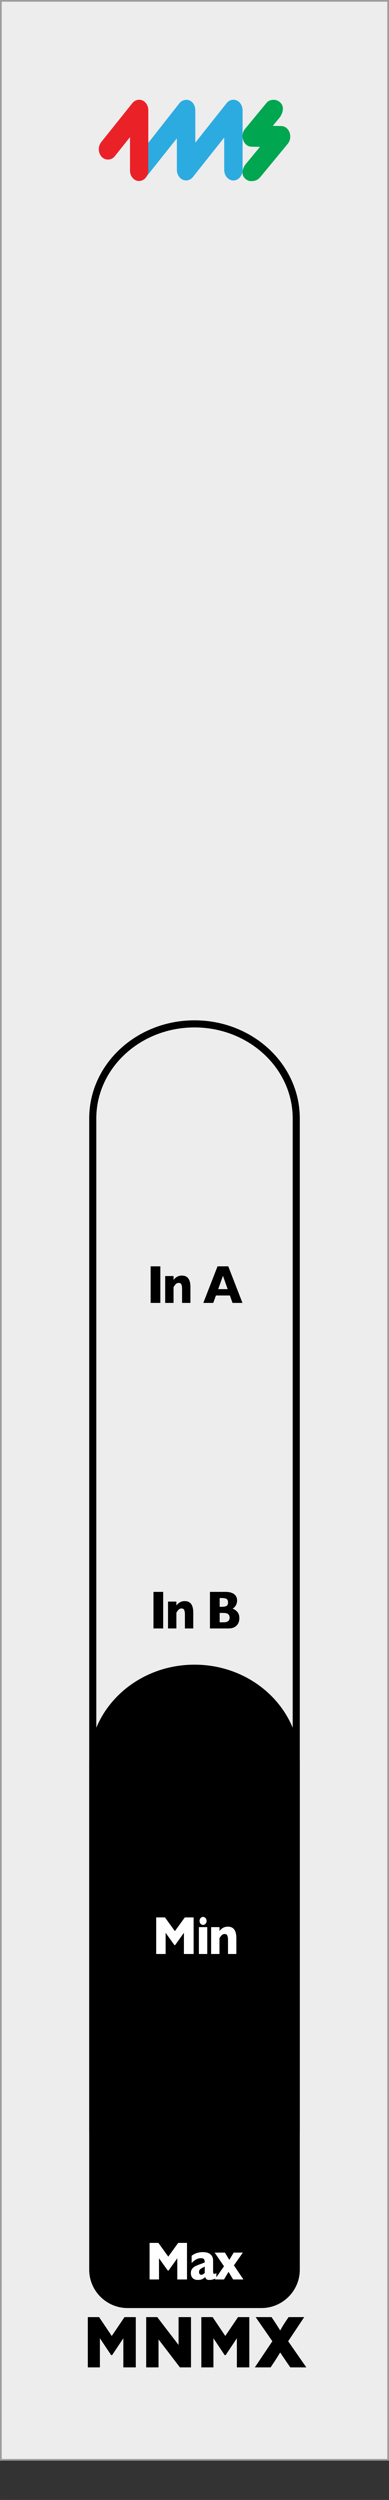 <?xml version="1.0" encoding="UTF-8" standalone="no"?>
<svg
   width="20.32mm"
   height="130.55mm"
   viewBox="0 0 57.6 370.07"
   version="1.1"
   id="svg17"
   sodipodi:docname="MNMX_artwork.svg"
   inkscape:version="1.4.2 (ebf0e940, 2025-05-08)"
   xmlns:inkscape="http://www.inkscape.org/namespaces/inkscape"
   xmlns:sodipodi="http://sodipodi.sourceforge.net/DTD/sodipodi-0.dtd"
   xmlns="http://www.w3.org/2000/svg"
   xmlns:svg="http://www.w3.org/2000/svg">
  <rect x="0" y="0" width="57.6" height="370.07" fill="#333333" stroke="none"/>
  <defs
     id="defs17" />
  <sodipodi:namedview
     id="namedview17"
     pagecolor="#ffffff"
     bordercolor="#000000"
     borderopacity="0.25"
     inkscape:showpageshadow="2"
     inkscape:pageopacity="0.0"
     inkscape:pagecheckerboard="0"
     inkscape:deskcolor="#d1d1d1"
     inkscape:document-units="mm"
     inkscape:zoom="0.41950933"
     inkscape:cx="-56.017824"
     inkscape:cy="277.70538"
     inkscape:window-width="1712"
     inkscape:window-height="680"
     inkscape:window-x="0"
     inkscape:window-y="38"
     inkscape:window-maximized="0"
     inkscape:current-layer="text" />
  <g
     id="faceplate">
    <g
       id="g1">
      <path
         id="rect1"
         style="fill:#ededed;stroke-width:0px"
         d="m 0.12,0.12 h 57.35 v 364 H 0.12 Z" />
      <path
         d="M57.35.25v363.75H.25V.25h57.1M57.6,0H0v364.25h57.6V0h0Z"
         style="fill: #9d9d9e; stroke-width: 0px;"
         id="path1" />
    </g>
    <path
       d="M44.39,261.05c0-8.08-6.98-14.63-15.59-14.63s-15.59,6.55-15.59,14.63v55.1s0,0,0,0v19.84c0,3.12,2.55,5.67,5.67,5.67h19.84c3.12,0,5.67-2.55,5.67-5.67v-19.84s0,0,0,0v-55.1Z"
       style="fill: #000; stroke-width: 0px;"
       id="path2" />
    <path
       d="M28.8,152.09c8.02,0,14.54,6.04,14.54,13.46v149.65c0,7.42-6.52,13.46-14.54,13.46s-14.54-6.04-14.54-13.46v-149.65c0-7.42,6.52-13.46,14.54-13.46M28.8,151.04c-8.61,0-15.59,6.5-15.59,14.51v149.65c0,8.01,6.98,14.51,15.59,14.51s15.59-6.5,15.59-14.51v-149.65c0-8.02-6.98-14.51-15.59-14.51h0Z"
       style="fill: #000; stroke-width: 0px;"
       id="path3" />
    <g
       id="text">
      <path
         d="m 22.192,317.432 h -2.033 v -3.906 l -1.834,2.262 h -0.161 l -1.838,-2.262 v 3.906 h -1.975 v -6.741 h 1.843 l 2.072,2.529 2.082,-2.529 h 1.843 z m 9.022,0 h -1.809 l -3.497,-3.755 v 3.755 h -2.014 v -6.741 h 1.804 l 3.487,3.735 v -3.735 h 2.028 z m 9.533,0 h -2.033 v -3.906 l -1.834,2.262 h -0.161 l -1.838,-2.262 v 3.906 h -1.975 v -6.741 h 1.843 l 2.072,2.529 2.082,-2.529 h 1.843 z m 9.314,0 h -2.612 l -0.715,-0.846 q -0.034,-0.049 -0.423,-0.516 -0.389,-0.472 -0.516,-0.642 -0.584,0.788 -0.953,1.245 l -0.618,0.759 h -2.573 l 2.86,-3.507 -2.729,-3.234 h 2.597 l 0.462,0.564 q 0.399,0.491 0.953,1.226 0.53,-0.778 0.846,-1.153 l 0.53,-0.637 h 2.549 l -2.622,3.234 z"
         id="text3"
         style="font-weight:700;font-size:9.961px;font-family:GillSans-Bold, 'Gill Sans';stroke-width:0.906"
         transform="scale(0.906,1.104)"
         aria-label="MNMX" />
      <path
         d="M 2.32,0 H 0.688 v -5.414 h 1.633 z m 5.063,0 h -1.406 v -2.145 q 0,-0.328 -0.109,-0.57 -0.105,-0.246 -0.469,-0.246 -0.172,0 -0.305,0.066 -0.129,0.062 -0.234,0.164 -0.102,0.102 -0.172,0.195 -0.07,0.094 -0.145,0.199 V 0 h -1.406 v -3.977 h 1.406 V -3.406 q 0.332,-0.355 0.664,-0.496 0.336,-0.145 0.746,-0.145 1.43,0 1.43,1.711 z M 16.138,0 H 14.466 L 14.024,-1.098 H 11.673 L 11.224,0 H 9.552 L 11.946,-5.414 h 1.805 z m -2.488,-2.039 -0.793,-1.977 -0.801,1.977 z"
         id="text4"
         style="font-weight:700;font-size:8px;font-family:GillSans-Bold, 'Gill Sans';letter-spacing:-0.04em"
         transform="translate(21.7 192.87) scale(.88 1)"
         aria-label="In A" />
      <path
         d="M 2.32,0 H 0.688 v -5.414 h 1.633 z m 5.063,0 h -1.406 v -2.145 q 0,-0.328 -0.109,-0.57 -0.105,-0.246 -0.469,-0.246 -0.172,0 -0.305,0.066 -0.129,0.062 -0.234,0.164 -0.102,0.102 -0.172,0.195 -0.07,0.094 -0.145,0.199 V 0 h -1.406 v -3.977 h 1.406 V -3.406 q 0.332,-0.355 0.664,-0.496 0.336,-0.145 0.746,-0.145 1.43,0 1.43,1.711 z m 7.755,-1.535 q 0,0.699 -0.48,1.117 Q 14.181,0 13.321,0 h -3.129 v -5.414 h 2.617 q 0.508,0 0.883,0.098 0.379,0.098 0.609,0.27 0.23,0.168 0.344,0.398 0.113,0.23 0.113,0.504 0,0.297 -0.117,0.551 -0.117,0.25 -0.293,0.414 -0.172,0.16 -0.348,0.227 0.555,0.219 0.844,0.555 0.293,0.332 0.293,0.863 z m -1.906,-2.32 q 0,-0.391 -0.258,-0.52 -0.258,-0.129 -0.805,-0.129 h -0.344 v 1.297 h 0.352 q 0.559,0 0.805,-0.129 0.25,-0.129 0.25,-0.52 z m 0.266,2.254 q 0,-0.695 -1.008,-0.695 h -0.664 v 1.387 h 0.664 q 1.008,0 1.008,-0.691 z"
         id="text5"
         style="font-weight:700;font-size:8px;font-family:GillSans-Bold, 'Gill Sans';letter-spacing:-0.04em"
         transform="translate(22.12 241.06) scale(.88 1)"
         aria-label="In B" />
      <path
         d="M 6.977,0 H 5.344 V -3.137 L 3.871,-1.32 H 3.742 L 2.266,-3.137 V 0 H 0.68 v -5.414 h 1.48 l 1.664,2.031 1.672,-2.031 h 1.48 z m 2.184,-4.895 q 0,0.246 -0.176,0.418 -0.176,0.172 -0.418,0.172 -0.164,0 -0.301,-0.078 -0.133,-0.078 -0.211,-0.211 -0.078,-0.137 -0.078,-0.301 0,-0.242 0.172,-0.418 0.172,-0.176 0.418,-0.176 0.242,0 0.418,0.176 0.176,0.176 0.176,0.418 z M 9.274,0 H 7.864 v -3.977 h 1.41 z m 4.895,0 h -1.406 v -2.145 q 0,-0.328 -0.109,-0.57 -0.105,-0.246 -0.469,-0.246 -0.172,0 -0.305,0.066 -0.129,0.062 -0.234,0.164 -0.102,0.102 -0.172,0.195 -0.07,0.094 -0.145,0.199 V 0 H 9.922 V -3.977 H 11.329 V -3.406 q 0.332,-0.355 0.664,-0.496 0.336,-0.145 0.746,-0.145 1.43,0 1.43,1.711 z"
         id="text6"
         style="font-weight:700;font-size:8px;font-family:GillSans-Bold, 'Gill Sans';letter-spacing:-0.04em;fill:#ffffff"
         transform="translate(22.53 289.25) scale(.88 1)"
         aria-label="Min" />
      <path
         d="M 6.977,0 H 5.344 V -3.137 L 3.871,-1.32 H 3.742 L 2.266,-3.137 V 0 H 0.68 v -5.414 h 1.48 l 1.664,2.031 1.672,-2.031 h 1.48 z m 4.942,-0.199 q -0.309,0.121 -0.57,0.195 -0.262,0.074 -0.629,0.074 -0.348,0 -0.484,-0.121 -0.137,-0.125 -0.195,-0.301 -0.227,0.184 -0.504,0.305 -0.277,0.117 -0.727,0.117 -0.434,0 -0.703,-0.148 -0.266,-0.152 -0.375,-0.379 Q 7.625,-0.688 7.625,-0.93 q 0,-0.367 0.184,-0.605 0.188,-0.242 0.5,-0.395 0.312,-0.152 0.828,-0.316 0.293,-0.094 0.441,-0.141 0.152,-0.051 0.227,-0.078 0.074,-0.027 0.156,-0.07 0,-0.289 -0.117,-0.453 -0.117,-0.164 -0.508,-0.164 -0.461,0 -0.855,0.203 -0.395,0.203 -0.723,0.523 v -1.078 q 0.262,-0.188 0.566,-0.305 0.305,-0.121 0.637,-0.18 0.332,-0.059 0.672,-0.059 0.863,0 1.297,0.336 0.438,0.332 0.438,0.918 v 1.535 q 0,0.219 0.039,0.328 0.043,0.105 0.152,0.105 0.133,0 0.359,-0.113 z M 9.961,-0.961 v -0.941 q -0.5,0.203 -0.73,0.367 -0.23,0.16 -0.23,0.438 0,0.199 0.113,0.305 Q 9.231,-0.688 9.383,-0.688 q 0.145,0 0.285,-0.078 0.145,-0.082 0.293,-0.195 z M 16.469,0 H 14.735 L 13.965,-1.129 13.2,0 h -1.539 l 1.539,-1.953 -1.57,-2.023 H 13.36 l 0.734,1.082 0.742,-1.082 h 1.539 l -1.504,1.887 z"
         id="text7"
         style="font-weight:700;font-size:8px;font-family:GillSans-Bold, 'Gill Sans';letter-spacing:-0.04em;fill:#ffffff"
         transform="translate(21.55 337.43) scale(.88 1)"
         aria-label="Max" />
    </g>
    <g
       id="g9"
       transform="matrix(1,0,0,1,-1.0949625e-4,8.607)">
      <path
         d="m 20.6,18.19 c -0.37,0 -0.71,-0.17 -0.97,-0.47 -0.51,-0.6 -0.52,-1.54 -0.04,-2.16 l 6.97,-8.88 c 0.38,-0.48 1.05,-0.65 1.57,-0.39 0.5,0.25 0.79,0.82 0.79,1.45 v 4.77 l 4.64,-5.85 c 0.38,-0.48 1.01,-0.64 1.53,-0.38 0.5,0.25 0.83,0.81 0.83,1.44 v 8.82 c 0,0.86 -0.61,1.57 -1.36,1.57 -0.75,0 -1.36,-0.7 -1.36,-1.57 v -4.79 l -4.64,5.85 c -0.38,0.48 -1.01,0.64 -1.54,0.38 -0.5,-0.24 -0.83,-0.81 -0.83,-1.44 v -4.67 l -4.61,5.8 c -0.26,0.32 -0.62,0.51 -1,0.51 v 0 z"
         style="fill:#2cabe1;stroke-width:0px"
         id="path7" />
      <path
         d="m 20.6,18.19 c -0.75,0 -1.35,-0.7 -1.35,-1.57 v -4.93 l -2.26,2.84 c -0.5,0.63 -1.44,0.65 -1.97,0.04 -0.51,-0.6 -0.52,-1.53 -0.03,-2.15 L 19.6,6.66 c 0.26,-0.32 0.63,-0.5 1,-0.5 0.18,0 0.37,0.04 0.54,0.12 0.5,0.25 0.82,0.81 0.82,1.44 v 8.89 c 0,0.86 -0.61,1.57 -1.36,1.57 v 0 z"
         style="fill:#ea2228;stroke-width:0px"
         id="path8" />
      <path
         d="m 37.2,18.21 v 0 c -0.35,0 -0.68,-0.15 -0.94,-0.42 -0.76,-0.78 -0.14,-1.84 0.29,-2.3 L 38.5,13.13 37.24,13.11 C 36.68,13.1 36.2,12.71 36,12.11 35.81,11.55 35.93,10.9 36.29,10.47 L 39.45,6.64 C 39.68,6.36 40,6.16 40.58,6.17 c 0.33,0 0.67,0.17 0.92,0.4 0.71,0.66 0.29,1.7 -0.07,2.2 l -1.04,1.26 1.26,0.02 c 0.56,0.01 1.04,0.4 1.24,1 0.19,0.56 0.07,1.21 -0.29,1.64 l -4.1,4.97 c -0.35,0.35 -0.65,0.55 -1.3,0.54 v 0 z"
         style="fill:#00a650;stroke-width:0px"
         id="path9" />
    </g>
  </g>
  <g
     id="g2" />
</svg>

